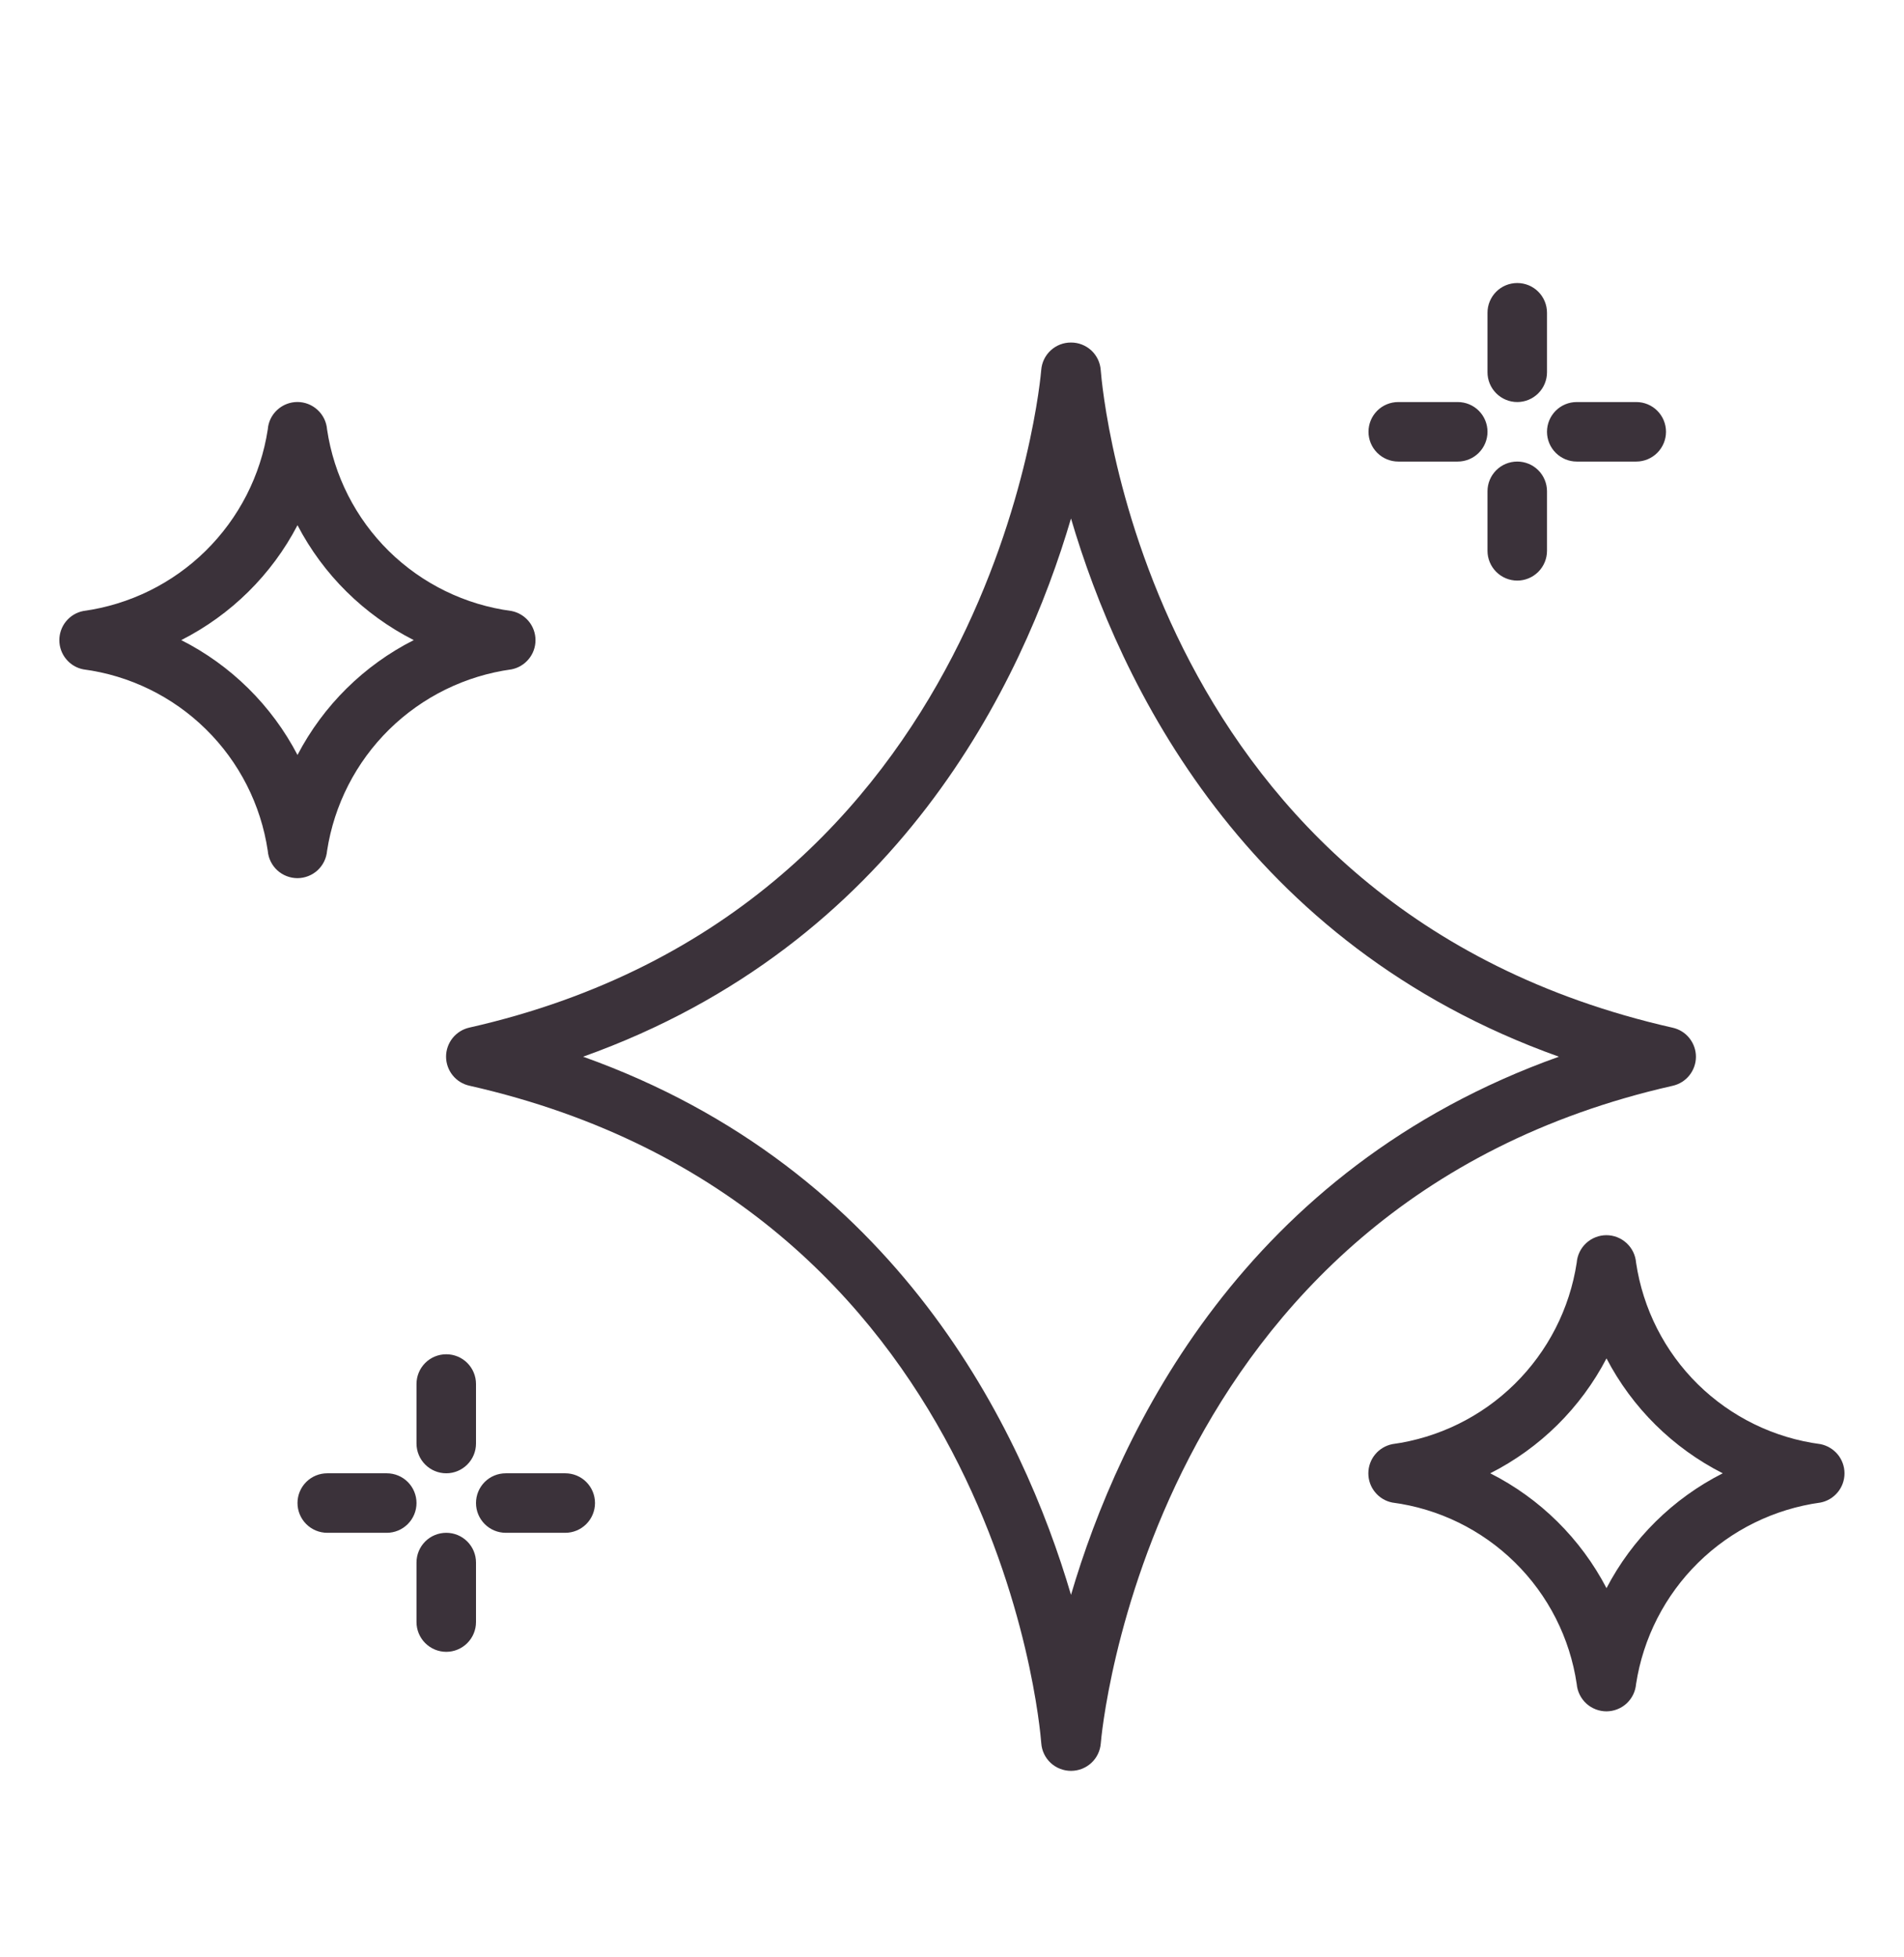 <svg width="36" height="37" viewBox="0 0 36 37" fill="none" xmlns="http://www.w3.org/2000/svg">
<g id="Sparkle">
<path id="Vector" d="M28.688 7.6C28.538 7.6 28.395 7.54 28.29 7.435C28.184 7.329 28.125 7.186 28.125 7.037V5.912C28.125 5.763 28.184 5.62 28.29 5.514C28.395 5.409 28.538 5.35 28.688 5.35C28.837 5.35 28.98 5.409 29.085 5.514C29.191 5.62 29.25 5.763 29.25 5.912V7.037C29.25 7.186 29.191 7.329 29.085 7.435C28.98 7.54 28.837 7.6 28.688 7.6ZM27.562 8.725H26.438C26.288 8.725 26.145 8.665 26.04 8.56C25.934 8.454 25.875 8.311 25.875 8.162C25.875 8.013 25.934 7.87 26.04 7.764C26.145 7.659 26.288 7.6 26.438 7.6H27.562C27.712 7.6 27.855 7.659 27.96 7.764C28.066 7.87 28.125 8.013 28.125 8.162C28.125 8.311 28.066 8.454 27.96 8.56C27.855 8.665 27.712 8.725 27.562 8.725ZM28.688 10.975C28.538 10.975 28.395 10.915 28.29 10.81C28.184 10.704 28.125 10.561 28.125 10.412V9.287C28.125 9.138 28.184 8.995 28.29 8.889C28.395 8.784 28.538 8.725 28.688 8.725C28.837 8.725 28.98 8.784 29.085 8.889C29.191 8.995 29.25 9.138 29.25 9.287V10.412C29.25 10.561 29.191 10.704 29.085 10.81C28.98 10.915 28.837 10.975 28.688 10.975ZM30.938 8.725H29.812C29.663 8.725 29.52 8.665 29.415 8.56C29.309 8.454 29.25 8.311 29.25 8.162C29.25 8.013 29.309 7.87 29.415 7.764C29.52 7.659 29.663 7.6 29.812 7.6H30.938C31.087 7.6 31.23 7.659 31.335 7.764C31.441 7.87 31.5 8.013 31.5 8.162C31.5 8.311 31.441 8.454 31.335 8.56C31.23 8.665 31.087 8.725 30.938 8.725ZM8.438 27.85C8.288 27.85 8.145 27.79 8.04 27.685C7.934 27.579 7.875 27.436 7.875 27.287V26.162C7.875 26.013 7.934 25.87 8.04 25.764C8.145 25.659 8.288 25.6 8.438 25.6C8.587 25.6 8.73 25.659 8.835 25.764C8.941 25.87 9 26.013 9 26.162V27.287C9 27.436 8.941 27.579 8.835 27.685C8.73 27.79 8.587 27.85 8.438 27.85ZM7.313 28.975H6.188C6.038 28.975 5.895 28.915 5.79 28.81C5.684 28.704 5.625 28.561 5.625 28.412C5.625 28.263 5.684 28.12 5.79 28.014C5.895 27.909 6.038 27.85 6.188 27.85H7.313C7.462 27.85 7.605 27.909 7.71 28.014C7.816 28.12 7.875 28.263 7.875 28.412C7.875 28.561 7.816 28.704 7.71 28.81C7.605 28.915 7.462 28.975 7.313 28.975ZM8.438 31.225C8.288 31.225 8.145 31.165 8.04 31.06C7.934 30.954 7.875 30.811 7.875 30.662V29.537C7.875 29.388 7.934 29.245 8.04 29.139C8.145 29.034 8.288 28.975 8.438 28.975C8.587 28.975 8.73 29.034 8.835 29.139C8.941 29.245 9 29.388 9 29.537V30.662C9 30.811 8.941 30.954 8.835 31.06C8.73 31.165 8.587 31.225 8.438 31.225ZM10.688 28.975H9.563C9.413 28.975 9.27 28.915 9.165 28.81C9.059 28.704 9 28.561 9 28.412C9 28.263 9.059 28.12 9.165 28.014C9.27 27.909 9.413 27.85 9.563 27.85H10.688C10.837 27.85 10.98 27.909 11.085 28.014C11.191 28.12 11.25 28.263 11.25 28.412C11.25 28.561 11.191 28.704 11.085 28.81C10.98 28.915 10.837 28.975 10.688 28.975ZM20.25 33.475C20.108 33.475 19.971 33.422 19.866 33.325C19.762 33.228 19.698 33.096 19.688 32.954C19.656 32.54 18.806 22.769 8.874 20.523C8.749 20.495 8.638 20.426 8.558 20.326C8.478 20.226 8.434 20.102 8.434 19.974C8.434 19.846 8.478 19.722 8.558 19.622C8.638 19.523 8.749 19.453 8.874 19.425C18.827 17.175 19.68 7.097 19.687 6.994C19.698 6.852 19.762 6.72 19.866 6.624C19.971 6.527 20.108 6.474 20.25 6.475C20.392 6.474 20.529 6.528 20.634 6.624C20.738 6.721 20.802 6.854 20.812 6.995C20.844 7.41 21.694 17.181 31.626 19.427C31.751 19.455 31.863 19.524 31.942 19.624C32.022 19.724 32.066 19.848 32.066 19.976C32.066 20.104 32.022 20.228 31.942 20.328C31.863 20.427 31.751 20.497 31.626 20.525C21.673 22.775 20.82 32.853 20.813 32.956C20.802 33.097 20.738 33.23 20.633 33.326C20.529 33.422 20.392 33.475 20.25 33.475ZM11.025 19.975C16.974 22.098 19.334 27.036 20.25 30.148C21.166 27.036 23.527 22.098 29.475 19.975C23.527 17.852 21.166 12.914 20.25 9.801C19.334 12.914 16.974 17.852 11.025 19.975ZM5.625 16.6C5.484 16.6 5.347 16.547 5.243 16.452C5.139 16.356 5.074 16.225 5.063 16.084C4.933 15.211 4.523 14.404 3.893 13.785C3.264 13.166 2.45 12.768 1.575 12.653C1.447 12.628 1.332 12.559 1.25 12.458C1.167 12.358 1.122 12.232 1.122 12.101C1.122 11.971 1.167 11.845 1.25 11.744C1.332 11.644 1.447 11.575 1.575 11.55C2.448 11.43 3.26 11.031 3.888 10.413C4.517 9.794 4.929 8.99 5.063 8.118C5.073 7.977 5.137 7.845 5.241 7.749C5.345 7.653 5.482 7.599 5.623 7.599C5.765 7.599 5.901 7.653 6.005 7.749C6.109 7.845 6.173 7.977 6.184 8.118C6.314 8.991 6.724 9.799 7.353 10.418C7.983 11.037 8.796 11.434 9.672 11.55C9.799 11.575 9.914 11.644 9.997 11.744C10.08 11.845 10.125 11.971 10.125 12.101C10.125 12.232 10.08 12.358 9.997 12.458C9.914 12.559 9.799 12.628 9.672 12.653C8.798 12.773 7.987 13.172 7.358 13.79C6.73 14.408 6.318 15.213 6.184 16.084C6.172 16.225 6.108 16.355 6.005 16.451C5.901 16.546 5.766 16.599 5.625 16.6ZM3.427 12.1C4.368 12.576 5.137 13.336 5.625 14.271C6.113 13.336 6.882 12.576 7.823 12.1C6.882 11.623 6.113 10.864 5.625 9.928C5.137 10.864 4.368 11.623 3.427 12.1ZM30.375 32.35C30.234 32.35 30.097 32.297 29.993 32.202C29.889 32.106 29.824 31.975 29.812 31.834C29.683 30.961 29.273 30.154 28.643 29.535C28.014 28.916 27.2 28.518 26.325 28.403C26.197 28.378 26.082 28.309 26 28.208C25.917 28.108 25.872 27.982 25.872 27.851C25.872 27.721 25.917 27.595 26 27.494C26.082 27.394 26.197 27.325 26.325 27.299C27.198 27.18 28.01 26.781 28.638 26.163C29.267 25.544 29.679 24.74 29.812 23.868C29.823 23.727 29.887 23.595 29.991 23.499C30.095 23.403 30.232 23.349 30.373 23.349C30.515 23.349 30.651 23.403 30.755 23.499C30.859 23.595 30.923 23.727 30.934 23.868C31.064 24.741 31.474 25.549 32.103 26.168C32.733 26.787 33.547 27.184 34.422 27.299C34.549 27.325 34.664 27.394 34.747 27.494C34.83 27.595 34.875 27.721 34.875 27.851C34.875 27.982 34.83 28.108 34.747 28.208C34.664 28.309 34.549 28.378 34.422 28.403C33.548 28.523 32.737 28.921 32.108 29.54C31.48 30.158 31.068 30.963 30.934 31.834C30.922 31.975 30.858 32.105 30.755 32.201C30.651 32.296 30.516 32.349 30.375 32.35ZM28.177 27.85C29.119 28.326 29.887 29.086 30.375 30.021C30.863 29.086 31.632 28.326 32.573 27.85C31.632 27.373 30.863 26.614 30.375 25.678C29.887 26.614 29.119 27.373 28.177 27.85Z" fill="#3B323A"/>
</g>
</svg>
